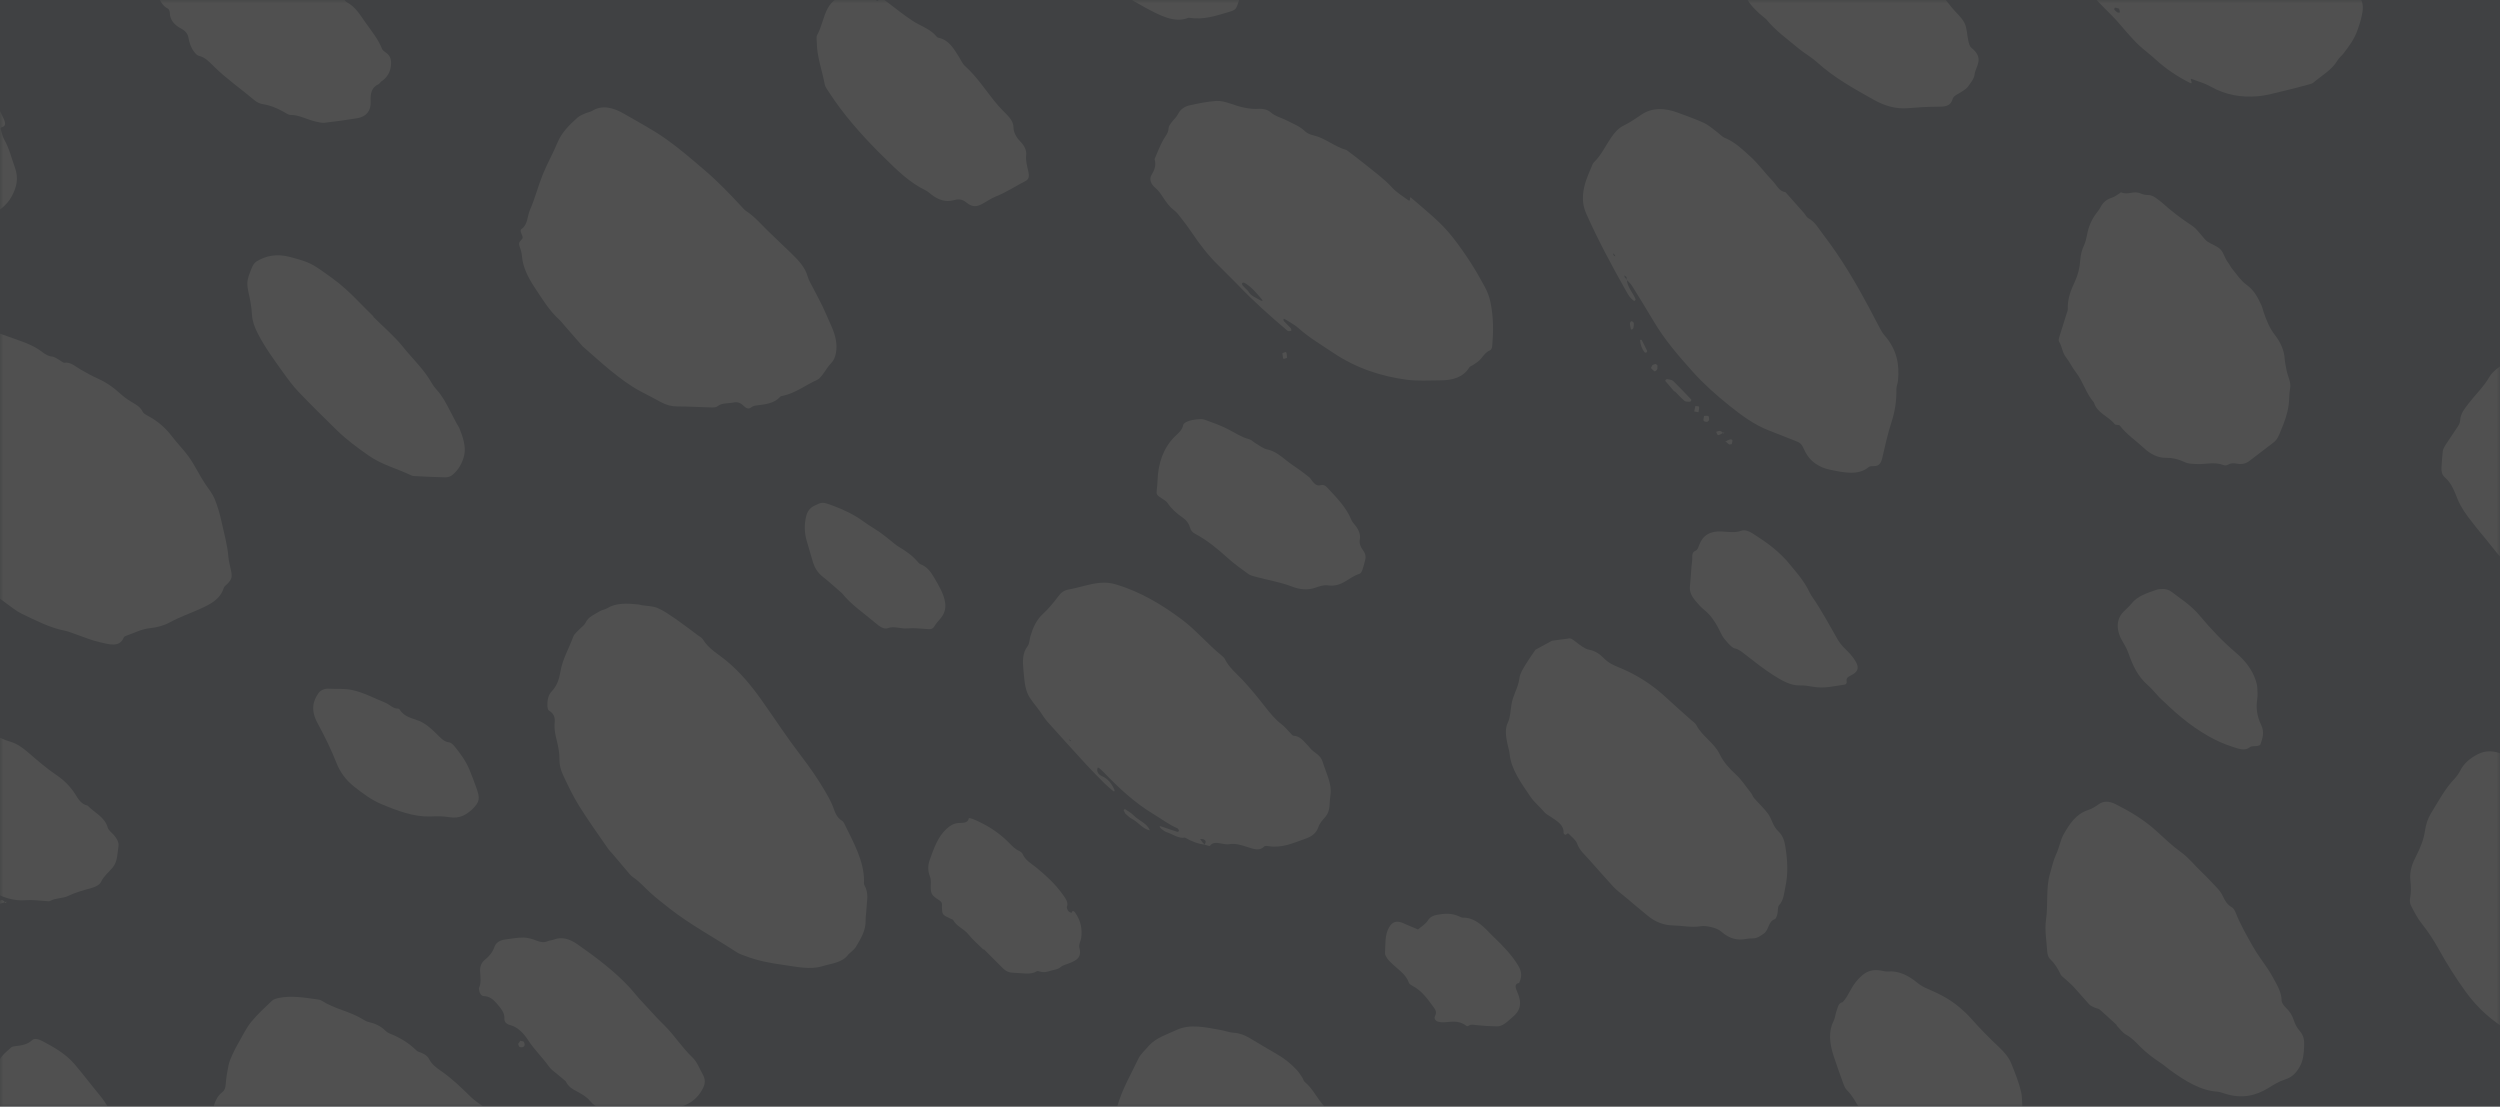 <?xml version="1.0" encoding="UTF-8"?>
<svg width="375px" height="166px" viewBox="0 0 375 166" version="1.1" xmlns="http://www.w3.org/2000/svg" xmlns:xlink="http://www.w3.org/1999/xlink">
    <rect x="0" y="0" width="375" height="166" fill="#333333" stroke="none"/>
    <!-- Generator: Sketch 48.2 (47327) - http://www.bohemiancoding.com/sketch -->
    <title>pattern</title>
    <desc>Created with Sketch.</desc>
    <defs>
        <rect id="path-1" x="0" y="0" width="375" height="166"></rect>
        <rect id="path-3" x="0" y="0" width="375" height="166"></rect>
    </defs>
    <g id="pattern" stroke="none" stroke-width="1" fill="none" fill-rule="evenodd" opacity="0.142">
        <g>
            <g>
                <mask id="mask-2" fill="white">
                    <use xlink:href="#path-1"></use>
                </mask>
                <use id="Mask-Copy" fill="#FFFFFF" xlink:href="#path-1"></use>
                <mask id="mask-4" fill="white">
                    <use xlink:href="#path-3"></use>
                </mask>
                <use id="Mask" fill="#8C97A3" opacity="0.83" xlink:href="#path-3"></use>
                <g id="Page-1" mask="url(#mask-4)" fill="#FFFFFF">
                    <g transform="translate(196.5, 124.994) rotate(-225) translate(-196.5, -124.994) translate(-24, -169.952)">
                        <path d="M47.217,296.595 C47.339,296.801 47.417,297.007 47.539,297.125 C47.583,297.169 47.816,297.066 47.827,297.007 C47.849,296.801 47.838,296.565 47.794,296.374 C47.761,296.256 47.572,296.094 47.539,296.123 C47.406,296.226 47.328,296.403 47.217,296.595 Z M13.343,304.256 C13.243,303.696 13.132,303.136 13.033,302.576 C12.977,302.267 12.999,301.796 12.855,301.648 C12.113,300.926 12.179,299.998 12.334,298.996 C12.379,298.701 12.39,298.333 12.312,298.053 C12.002,297.037 11.869,296.035 12.168,294.959 C12.268,294.591 12.223,294.134 12.201,293.721 C12.135,292.558 12.301,291.511 12.678,290.406 C13.132,289.08 13.376,287.592 13.543,286.134 C13.664,285.043 13.986,284.086 14.285,283.099 C14.463,282.495 14.629,281.861 14.74,281.227 C14.95,279.946 15.504,278.841 15.981,277.75 C16.325,276.94 16.957,276.365 17.112,275.305 C17.156,274.951 17.633,274.656 17.954,274.465 C18.22,274.303 18.586,274.406 18.852,274.244 C19.539,273.861 20.193,273.404 20.448,272.328 C20.725,271.12 21.512,270.56 22.299,270.059 C22.909,269.662 23.552,269.352 24.184,269.043 C25.47,268.409 26.822,268.218 28.174,268.041 C28.606,267.982 29.05,268.056 29.471,267.952 C31.145,267.51 32.796,268.011 34.448,268.144 C34.681,268.159 34.925,268.306 35.146,268.439 C36.222,269.057 37.308,269.676 38.372,270.339 C39.547,271.076 40.777,271.724 41.864,272.652 C43.604,274.141 45.056,276.012 45.799,278.708 C46.043,279.621 46.53,280.417 46.896,281.272 C46.985,281.463 47.051,281.699 47.206,281.331 C47.295,281.139 47.45,280.815 47.572,281.198 C48.226,283.172 48.647,285.22 48.736,287.386 C48.78,288.447 48.947,289.508 48.991,290.569 C49.024,291.467 48.958,292.366 48.913,293.265 C48.869,294.075 48.769,294.885 48.736,295.711 C48.703,296.536 48.714,297.361 48.714,298.171 C48.725,301.56 48.215,304.86 47.761,308.175 C47.694,308.661 47.694,309.162 47.683,309.663 C47.672,310.916 47.506,312.124 47.018,313.229 C46.697,313.965 46.608,314.776 46.563,315.601 C46.464,317.236 46.353,318.886 45.688,320.345 C45.61,320.522 45.588,320.831 45.643,321.023 C45.987,322.113 45.544,322.761 44.945,323.307 C44.335,323.866 43.726,324.47 43.061,324.883 C41.83,325.634 40.766,326.857 39.37,327.167 C38.971,327.255 38.594,327.668 38.217,327.962 C36.887,329.023 35.501,329.907 33.96,330.379 C33.062,330.659 32.198,331.145 31.355,331.631 C30.879,331.911 30.435,331.999 29.926,331.97 C29.006,331.926 28.074,331.999 27.143,331.999 C26.29,332.014 25.447,331.778 24.594,331.734 C23.208,331.675 22.188,330.6 21.213,329.421 C20.892,328.257 20.027,327.786 19.406,327.034 C18.708,326.194 18.01,325.428 17.666,324.22 C17.444,323.454 17.078,323.027 16.402,323.1 C16.136,323.13 15.881,322.658 16.059,322.467 C16.591,321.892 16.314,321.376 16.125,320.802 C15.715,319.52 15.028,318.43 14.795,317.015 C14.596,315.807 14.352,314.628 14.241,313.391 C14.13,312.183 13.919,311.004 13.864,309.781 C13.809,308.706 13.975,307.483 13.398,306.466 C13.11,305.965 13.554,305.567 13.642,305.125 C13.731,304.683 13.709,304.315 13.31,304.168 L13.343,304.256 Z" id="Fill-1"></path>
                        <path d="M334.042,461.629 C334.009,461.673 333.932,461.717 333.932,461.761 C333.943,461.893 333.976,462.025 334.009,462.157 C334.042,462.098 334.109,462.054 334.109,461.995 C334.109,461.864 334.064,461.732 334.042,461.629 M308.585,490.566 C307.136,488.632 306.175,486.244 305.08,483.988 C304.539,482.874 304.086,481.731 303.909,480.398 C303.831,479.856 303.699,479.314 303.334,478.904 C303.135,478.669 303.069,478.2 302.958,477.834 C302.87,477.541 302.858,477.072 302.704,476.97 C301.93,476.413 301.941,475.358 301.687,474.449 C301.421,473.526 301.178,472.603 300.836,471.739 C300.371,470.552 300.139,469.277 300.073,467.973 C300.04,467.226 299.951,466.537 299.774,465.82 C299.598,465.058 299.299,464.31 299.609,463.446 C299.697,463.212 299.587,462.816 299.498,462.523 C299.012,460.97 298.879,459.373 299.111,457.717 C299.288,456.442 299.277,455.138 299.487,453.834 C299.752,452.208 300.316,450.757 300.626,449.175 C300.791,448.296 300.891,447.358 301.211,446.596 C301.687,445.468 302.284,444.399 302.925,443.402 C303.887,441.908 304.771,440.311 305.887,439.007 C306.12,438.743 306.33,438.421 306.529,438.113 C307.479,436.692 307.512,436.106 309.336,436.252 C309.458,436.267 309.591,436.238 309.701,436.179 C311.304,435.344 312.852,435.886 314.421,436.472 C315.958,437.043 317.461,437.791 319.031,438.245 C319.981,438.509 320.932,439.051 321.761,439.725 C322.789,440.56 323.928,440.882 325.033,441.424 C325.199,441.512 325.42,441.6 325.575,441.527 C327.111,440.882 327.841,442.391 328.604,443.593 C329.245,444.589 329.709,445.761 330.251,446.86 C330.527,447.402 330.748,448.018 331.08,448.501 C332.351,450.377 333.07,452.648 333.854,454.875 C334.009,455.314 334.109,455.798 334.186,456.281 C334.462,458.039 334.728,459.812 334.971,461.585 C335.048,462.171 335.004,462.713 334.429,462.904 C334.009,463.036 333.888,463.534 333.899,464.061 C333.899,464.149 333.91,464.222 333.899,464.31 C333.832,465.6 334.33,466.831 333.987,468.193 C333.678,469.409 333.667,470.772 333.545,472.061 C333.479,472.794 333.479,473.541 333.457,474.274 C333.39,476.017 333.125,477.687 332.572,479.27 C331.82,481.424 331.113,483.607 330.372,485.761 C330.196,486.273 329.952,486.772 329.698,487.226 C329.554,487.475 329.333,487.827 329.145,487.827 C328.305,487.827 328.051,488.662 327.62,489.365 C326.459,491.299 325.155,493.057 323.386,494.039 C322.601,494.478 321.728,494.698 320.976,495.211 C320.059,495.841 319.097,496.105 318.102,496.002 C316.577,495.841 315.062,495.46 313.537,495.24 C312.951,495.152 312.332,494.742 311.835,494.288 C310.729,493.248 309.568,492.295 308.651,490.933 C308.574,490.83 308.562,490.64 308.518,490.493 C308.607,490.42 308.695,490.332 308.784,490.259 C308.739,490.229 308.695,490.185 308.651,490.156 C308.629,490.303 308.607,490.435 308.585,490.566" id="Fill-7"></path>
                        <path d="M282.296,331.062 C283.82,330.798 285.031,331.885 286.354,332.591 C288.044,333.502 289.145,335.295 290.357,336.898 C291.491,338.397 292.591,339.984 293.414,341.836 C293.603,342.262 293.825,342.674 293.925,343.144 C294.748,347.098 295.927,350.92 296.416,354.991 C296.56,356.211 296.716,357.431 296.772,358.651 C296.827,359.797 296.738,360.944 296.961,362.09 C297.038,362.472 296.983,362.913 296.949,363.31 C296.86,364.457 296.76,365.588 296.66,366.735 C296.638,367.058 296.649,367.396 296.594,367.72 C296.127,370.262 295.704,372.835 295.126,375.348 C294.726,377.068 294.137,378.714 293.547,380.345 C293.258,381.139 292.847,381.845 292.258,382.403 C291.613,383.021 291.057,383.844 290.557,384.667 C290.123,385.387 289.712,386.048 289.123,386.578 C288.589,387.048 287.9,387.518 288.211,388.709 C288.244,388.841 288.055,389.15 287.922,389.297 C287.333,389.929 286.655,390.414 285.887,390.428 C284.787,390.443 283.808,390.913 282.886,391.575 C281.285,392.721 279.495,393.147 277.794,393.941 C277.349,394.147 276.815,394.044 276.315,394.074 C275.882,394.088 275.426,393.971 275.014,394.118 C274.047,394.47 273.169,394.029 272.257,393.824 C271.89,393.735 271.557,393.456 271.201,393.368 C269.645,393.015 268.511,391.751 267.421,390.399 C267.332,390.281 267.276,390.134 267.188,390.017 C266.721,389.37 266.131,388.811 265.809,388.047 C265.431,387.121 265.253,386.048 265.053,385.005 C264.808,383.653 264.631,382.271 264.43,380.904 C264.386,380.581 264.252,380.213 264.319,379.934 C264.742,378.258 264.241,376.7 264.097,375.084 C263.852,372.438 264.097,369.836 264.541,367.249 C265.12,363.883 265.82,360.562 266.265,357.166 C266.543,355.065 266.91,353.021 267.432,350.993 C267.666,350.097 267.888,349.244 268.255,348.406 C268.577,347.671 269.066,346.892 268.8,345.878 C268.766,345.746 268.811,345.555 268.855,345.408 C269.878,342.409 270.745,339.293 272.846,337.206 C272.991,337.059 273.202,336.927 273.258,336.721 C273.669,335.281 274.703,334.781 275.548,333.987 C275.948,333.605 276.404,333.311 276.793,332.914 C277.96,331.68 279.383,331.415 280.773,331.048 C281.285,330.959 281.796,331.062 282.296,331.062" id="Fill-9"></path>
                        <path d="M282.425,269.065 C282.392,268.917 282.347,268.784 282.313,268.636 C282.268,268.695 282.179,268.754 282.19,268.799 C282.212,268.947 282.268,269.095 282.302,269.243 C282.347,269.184 282.392,269.124 282.425,269.065 M282.851,267.481 C282.806,267.274 282.75,267.052 282.705,266.845 C282.571,266.963 282.437,267.067 282.302,267.185 C282.392,267.363 282.481,267.555 282.571,267.733 C282.649,267.659 282.728,267.585 282.851,267.481 M260.071,289.509 C258.457,289.568 257.012,288.783 255.51,288.236 C253.415,287.481 252.183,285.482 250.838,283.558 C250.457,283.01 250.166,282.344 249.74,281.87 C249.18,281.248 248.843,280.493 248.619,279.62 C248.216,278.051 247.835,276.482 247.409,274.913 C247.084,273.728 246.972,272.5 247.006,271.256 C247.017,270.782 247.14,270.294 247.23,269.835 C247.275,269.598 247.454,269.361 247.432,269.154 C247.286,267.629 247.812,266.238 247.925,264.757 C248.003,263.677 248.126,262.64 247.902,261.56 C247.812,261.101 247.869,260.568 247.846,260.079 C247.812,259.221 248.776,258.851 248.44,257.859 C248.171,257.089 248.462,256.408 248.619,255.698 C248.787,254.898 248.855,254.054 249.079,253.299 C249.28,252.618 249.56,251.908 249.953,251.434 C250.547,250.738 250.939,249.909 251.14,248.962 C251.286,248.281 251.544,247.659 251.914,247.319 C252.911,246.416 253.594,245.098 254.524,244.121 C255.298,243.292 255.858,242.197 256.676,241.412 C257.483,240.657 258.177,239.68 258.872,238.718 C259.387,237.993 260.093,237.889 260.721,237.652 C261.92,237.193 263.164,236.927 264.385,236.542 C265.808,236.083 267.22,235.95 268.643,236.601 C269.763,237.119 270.895,237.623 272.049,237.978 C272.744,238.2 273.327,238.629 273.887,239.147 C275.007,240.198 276.24,241.131 277.17,242.434 C278.582,244.403 279.826,246.608 281.047,248.799 C281.551,249.717 281.843,250.857 282.145,251.938 C282.504,253.255 282.761,254.632 283.086,255.979 C283.322,256.956 283.423,257.963 283.187,258.91 C282.963,259.798 282.907,260.672 282.941,261.589 C282.974,262.67 282.941,263.751 282.638,264.772 C282.571,264.994 282.56,265.276 282.627,265.498 C282.672,265.69 282.851,265.823 282.986,265.942 C283.008,265.956 283.198,265.779 283.221,265.646 C283.344,265.009 283.423,264.358 283.535,263.721 C283.579,263.484 283.658,263.248 283.725,263.025 C283.748,262.951 283.804,262.907 283.848,262.833 C283.904,262.951 283.994,263.07 283.994,263.188 C283.983,263.84 284.05,264.535 283.904,265.142 C283.254,267.807 282.593,270.457 282.022,273.151 C281.854,273.936 281.619,274.735 281.305,275.446 C280.924,276.319 280.599,277.163 280.532,278.199 C280.498,278.732 280.274,279.383 279.971,279.724 C278.683,281.145 277.517,282.818 275.893,283.587 C274.951,284.032 273.999,284.446 273.058,284.89 C271.993,285.394 270.929,285.838 269.887,286.43 C267.567,287.732 265.102,288.354 262.693,289.213 C261.853,289.524 260.945,289.42 260.071,289.509" id="Fill-15"></path>
                        <path d="M127.012,323.931 C126.979,323.872 126.946,323.813 126.914,323.754 C126.881,323.872 126.827,324.004 126.805,324.137 C126.794,324.181 126.86,324.255 126.892,324.314 C126.936,324.181 126.979,324.049 127.012,323.931 M128.153,320.059 C128.914,319.323 128.892,318.028 129.327,317.056 C129.359,316.983 129.512,316.983 129.598,316.983 C129.631,316.983 129.685,317.115 129.685,317.174 C129.696,317.424 129.729,317.674 129.696,317.91 C129.653,318.234 129.566,318.543 129.479,318.852 C128.305,323.092 127.044,327.273 125.501,331.306 C125.088,332.381 124.523,333.117 123.773,333.75 C122.621,334.721 121.349,335.207 120.077,335.722 C119.784,335.84 119.49,336.002 119.186,336.002 C117.653,335.973 116.186,336.547 114.686,336.812 C113.838,336.959 113.002,337.032 112.154,336.738 C111.154,336.399 110.132,336.208 109.11,336.017 C107.306,335.663 105.969,334.397 105.024,332.307 C104.458,331.041 103.85,329.805 103.361,328.494 C103.122,327.861 103.078,327.066 102.969,326.345 C102.882,325.786 102.926,325.138 102.73,324.667 C102.1,323.18 102.089,321.576 102.013,319.942 C101.937,318.278 102.219,316.688 102.241,315.054 C102.252,314.2 102.665,313.288 102.067,312.507 C102.154,311.109 102.23,309.725 102.317,308.327 C102.339,308.003 102.491,307.635 102.415,307.37 C102.056,306.192 102.426,305.118 102.567,303.984 C103.154,299.494 104.274,295.24 105.556,291.044 C105.861,290.058 106.187,289.086 106.48,288.085 C106.589,287.717 106.708,287.32 106.741,286.923 C106.926,283.905 108.328,282.079 110.1,280.607 C110.458,280.313 110.893,280.166 111.23,279.827 C112.447,278.561 113.762,277.619 115.208,276.883 C116.849,276.044 118.447,275.028 120.045,274.027 C120.642,273.659 121.186,273.512 121.751,274.086 C121.947,274.277 122.175,274.513 122.392,274.528 C124.414,274.704 125.61,276.559 126.827,278.429 C127.251,279.076 127.523,279.739 127.675,280.548 C127.892,281.682 127.62,282.668 127.251,283.625 C127.099,284.037 127.109,284.405 127.273,284.788 C127.892,286.201 128.501,287.629 129.12,289.042 C130.044,291.133 130.403,293.473 130.664,295.843 C130.935,298.346 131.088,300.863 130.946,303.366 C130.772,306.545 130.533,309.74 129.74,312.802 C129.218,314.819 128.751,316.85 128.272,318.882 C128.186,319.264 128.229,319.691 128.207,320.103 C128.12,320.192 127.99,320.236 127.946,320.354 C127.914,320.471 127.968,320.633 127.979,320.781 C128.033,320.692 128.131,320.619 128.142,320.516 C128.175,320.383 128.153,320.221 128.153,320.059" id="Fill-17"></path>
                        <path d="M246,423.753 C245.912,425.022 245.813,426.481 245.714,427.939 C245.692,428.26 245.636,428.596 245.647,428.916 C245.769,431.075 245.24,433.117 244.832,435.145 C244.48,436.851 243.929,438.514 242.86,439.754 C242.54,440.118 242.287,440.6 242.056,441.081 C241.758,441.693 241.328,441.46 240.932,441.577 C240.535,441.693 240.557,442.773 240.039,442.671 C238.894,442.452 238.056,443.444 237.065,443.823 C235.357,444.479 233.726,445.471 232.029,446.186 C230.388,446.886 228.691,447.338 227.049,448.024 C225.485,448.665 223.898,448.636 222.29,448.549 C221.871,448.52 221.452,448.345 221.034,448.184 C220.681,448.053 220.351,447.79 219.987,447.703 C218.345,447.309 217.42,445.909 216.913,443.925 C216.318,441.621 215.591,439.345 215.183,436.982 C214.754,434.532 214.577,431.994 214.379,429.485 C214.17,426.904 214.225,424.307 214.324,421.711 C214.335,421.39 214.368,421.04 214.302,420.734 C213.993,419.29 214.126,417.817 214.104,416.344 C214.071,414.71 214.026,413.076 214.004,411.443 C213.982,409.97 214.015,408.511 214.743,407.242 C215.029,406.732 215.172,406.075 215.371,405.477 C215.69,404.5 215.966,403.508 216.307,402.546 C216.671,401.51 217.089,400.518 217.475,399.497 C218.015,398.068 218.764,396.901 219.844,396.171 C220.329,395.836 220.835,395.603 221.43,395.603 C222.158,395.603 222.896,395.369 223.623,395.282 C223.987,395.238 224.372,395.194 224.714,395.326 C226.477,395.997 228.339,396.186 230.024,397.266 C230.134,397.338 230.256,397.441 230.366,397.441 C231.732,397.338 232.812,398.243 233.914,399.103 C234.123,399.264 234.376,399.366 234.608,399.395 C235.081,399.453 235.236,399.803 235.236,400.372 C235.236,401.014 235.489,401.481 235.897,401.743 C236.613,402.195 237.186,402.998 238.056,403.085 C238.387,403.114 238.717,403.494 238.993,403.785 C240.106,404.952 241.174,406.177 242.309,407.3 C242.926,407.913 243.367,408.642 243.631,409.59 C243.94,410.655 244.281,411.705 244.612,412.77 C245.163,414.52 245.405,416.358 245.603,418.211 C245.78,419.975 245.857,421.755 246,423.753" id="Fill-24"></path>
                        <path d="M340.34,332.482 C341.581,330.586 343.211,330.024 345.007,330.024 C345.939,330.024 346.87,330.068 347.802,330.083 C347.923,330.083 348.079,330.039 348.167,330.113 C349.664,331.268 351.582,330.986 352.968,332.645 C353.489,333.267 354.31,333.415 354.964,333.874 C356.627,335.014 358.013,336.702 359.499,338.183 C359.976,339.515 360.918,340.433 361.284,341.914 C361.672,343.484 362.226,344.979 362.736,346.489 C362.969,347.171 363.191,347.896 363.557,348.429 C364.178,349.318 364.344,350.487 364.777,351.479 C364.899,351.746 364.921,352.116 364.921,352.442 C364.921,352.931 364.777,353.434 364.843,353.878 C365.098,355.581 365.32,357.299 365.73,358.927 C366.296,361.134 366.506,363.444 366.894,365.694 C366.939,365.931 366.95,366.198 367.027,366.405 C367.105,366.612 367.249,366.775 367.371,366.968 C367.404,366.82 367.46,366.672 367.482,366.524 C367.526,366.035 367.548,365.531 367.593,365.043 C367.604,364.969 367.648,364.895 367.682,364.836 C367.737,364.924 367.837,364.998 367.848,365.087 C368.092,367.649 368.025,370.225 367.77,372.787 C367.571,374.742 367.327,376.696 367.083,378.651 C367.016,379.184 367.227,379.317 367.537,379.524 C368.036,379.85 368.047,380.398 367.593,380.813 C366.296,381.982 364.965,383.063 363.302,382.856 C362.847,382.797 362.482,383.019 362.093,383.359 C361.373,383.981 360.608,384.529 359.832,385.033 C359.333,385.358 358.789,385.58 358.257,385.773 C357.603,386.025 356.949,386.217 356.284,386.395 C355.13,386.706 353.988,387.12 352.824,387.239 C351.339,387.387 349.842,387.328 348.356,387.283 C348.001,387.268 347.635,387.046 347.314,386.839 C345.784,385.832 344.608,384.218 343.422,382.634 C343.289,382.456 343.134,382.264 343.089,382.042 C342.59,379.702 341.216,377.955 340.683,375.63 C340.617,375.319 340.506,374.993 340.351,374.756 C339.863,373.972 339.508,373.128 339.508,372.061 C339.508,371.825 339.453,371.558 339.364,371.351 C338.732,369.9 338.322,368.374 338.311,366.672 C338.311,366.39 338.1,366.109 338,365.813 C337.834,365.369 337.712,364.954 337.889,364.406 C338.144,363.621 338.045,362.777 337.889,361.978 C337.512,359.964 337.49,357.906 337.468,355.848 C337.457,355.122 337.268,354.411 337.18,353.686 C337.146,353.375 337.069,352.886 337.169,352.782 C337.956,351.983 337.634,350.946 337.479,350.058 C337.047,347.541 337.058,344.994 337.002,342.447 C336.958,340.3 337.579,338.405 338.155,336.48 C338.399,335.665 338.987,335.236 339.519,334.836 C340.04,334.436 340.384,333.888 340.606,333.207 C340.705,332.896 340.595,332.571 340.306,332.452 L340.34,332.482 Z" id="Fill-26"></path>
                        <path d="M127.437,397.502 C127.415,397.443 127.393,397.369 127.371,397.311 C127.339,397.369 127.285,397.428 127.296,397.472 C127.306,397.546 127.361,397.619 127.393,397.693 C127.415,397.634 127.426,397.56 127.437,397.502 M128,396.752 C127.978,397.281 127.978,397.942 127.935,398.603 C127.913,399.015 127.837,399.382 127.48,399.558 C127.101,399.749 126.906,400.219 126.938,400.733 C127.036,402.496 126.667,404.156 126.299,405.802 C126.158,406.433 126.006,407.094 126.591,407.535 C126.667,407.594 126.71,407.829 126.7,407.976 C126.537,409.93 126.039,411.751 125.616,413.617 C125.573,413.823 125.367,413.969 125.258,414.16 C124.207,415.997 123.46,418.039 122.972,420.257 C122.896,420.609 122.885,420.933 123.113,421.138 C123.514,421.476 123.33,421.814 123.145,422.137 C122.744,422.842 122.138,423.063 121.542,423.18 C120.935,423.283 120.425,423.533 119.862,423.9 C119.136,424.37 118.226,424.502 117.402,424.532 C116.438,424.561 115.473,424.547 114.52,424.781 C114.162,424.87 113.794,424.855 113.436,424.811 C112.407,424.664 111.388,424.693 110.348,424.87 C109.589,425.002 105.84,423.944 105.222,423.474 C104.648,423.033 104.052,422.593 103.521,422.064 C103.044,421.579 102.817,420.786 102.329,420.227 C101.971,419.816 101.82,418.935 101.733,418.23 C101.603,417.231 101.375,416.364 100.92,415.541 C100.617,414.998 100.519,414.204 100.368,413.514 C99.967,411.634 99.446,409.783 99.511,407.77 C99.522,407.315 99.403,406.801 99.241,406.375 C99.056,405.89 99.013,405.464 99.186,404.979 C99.23,404.847 99.251,404.67 99.23,404.524 C98.764,401.659 99.111,398.824 99.36,395.989 C99.479,394.608 99.436,393.197 99.457,391.802 C99.533,388.129 100.237,384.662 101.397,381.386 C102.177,379.168 103.12,377.038 104.594,375.481 C104.875,375.187 105.081,374.761 105.341,374.423 C105.753,373.88 105.937,373.263 105.959,372.455 C105.992,371.191 106.067,371.103 106.988,370.824 C108.354,370.413 109.676,370.339 111.02,371.294 C111.951,371.955 113.057,372.308 114.14,372.337 C114.78,372.352 115.332,372.587 115.885,372.939 C117.315,373.85 118.67,374.864 119.775,376.495 C120.675,377.817 121.758,378.904 122.744,380.123 C123.785,381.416 124.608,382.885 125.096,384.721 C125.421,385.94 126.028,386.998 126.299,388.291 C126.57,389.569 126.797,390.818 126.754,392.154 C126.732,392.654 126.808,393.197 127.22,393.374 C127.718,393.579 127.859,394.035 127.87,394.666 C127.913,395.313 127.957,395.974 128,396.752" id="Fill-40"></path>
                        <path d="M169.55,359.044 C169.814,358.241 169.418,357.454 169.187,356.607 C169.165,356.548 169.099,356.503 169.055,356.444 C169.033,356.518 168.989,356.578 168.978,356.652 C168.879,357.87 168.736,359.103 169.066,360.291 C169.099,360.395 169.253,360.514 169.341,360.499 C169.418,360.485 169.528,360.306 169.539,360.173 C169.561,359.875 169.55,359.534 169.55,359.044 M169.979,360.915 C169.979,362.163 169.968,363.485 169.979,364.807 C170.012,366.991 169.737,369.101 169.319,371.21 C169.143,372.086 169.022,372.993 168.912,373.884 C168.835,374.434 168.758,374.954 168.846,375.563 C168.945,376.246 168.824,377.048 168.681,377.746 C168.538,378.459 168.373,379.128 168.45,379.915 C168.527,380.703 168.131,381.416 167.548,381.564 C166.745,381.772 165.986,382.01 165.468,382.946 C164.467,383.332 163.488,383.792 162.465,384.075 C161.86,384.238 161.255,384.238 160.716,384.728 C160.485,384.936 160.144,384.981 159.847,385.025 C159.297,385.115 158.725,385.055 158.197,385.233 C157.438,385.486 156.712,385.337 156.052,384.921 C154.94,384.223 153.84,383.48 152.806,382.604 C152.3,382.173 151.882,381.475 151.552,380.792 C150.881,379.38 150.133,378.118 149.066,377.197 C148.681,376.87 148.241,376.216 148.208,375.667 C148.142,374.582 147.614,373.869 147.339,372.963 C147.042,371.968 146.58,371.076 146.569,369.918 C146.558,369.472 146.338,368.967 146.107,368.61 C145.161,367.125 145.051,365.075 144.159,363.56 C144.005,362.416 143.818,361.287 143.708,360.143 C143.532,358.331 143.213,356.563 143.301,354.691 C143.345,353.725 143.092,352.73 142.949,351.765 C142.85,351.022 142.399,352.121 142.366,351.631 C142.168,348.749 141.783,345.926 142.157,342.955 C142.531,339.969 143.147,337.162 143.994,334.384 C144.258,333.508 144.61,332.765 145.062,332.081 C146.349,330.15 147.889,328.635 149.517,327.283 C149.715,327.12 150.012,327.001 150.21,327.09 C150.826,327.343 151.42,327.209 152.036,327.149 C152.52,327.09 153.004,327.239 153.488,327.313 C153.73,327.343 153.972,327.521 154.203,327.461 C155.898,327.06 157.339,327.862 158.659,329.185 C159.847,330.373 161.112,331.458 162.157,332.824 C164.423,335.81 166.239,339.227 167.075,343.461 C167.482,345.54 168.021,347.561 168.142,349.744 C168.186,350.547 168.461,351.334 168.626,352.136 C168.637,352.21 168.703,352.27 168.747,352.329 C168.813,352.24 168.934,352.151 168.945,352.047 C168.967,351.557 168.945,351.066 168.967,350.561 C168.978,350.443 169.154,350.22 169.187,350.235 C169.341,350.324 169.561,350.457 169.583,350.621 C169.869,354.023 170.067,357.424 169.979,360.915" id="Fill-46"></path>
                        <path d="M84.017,167.348 C84.062,166.4 83.839,165.14 84.284,163.954 C84.385,163.687 84.396,163.272 84.318,162.991 C84.062,161.953 84.262,161.079 84.63,160.16 C84.886,159.537 84.975,158.752 85.008,158.025 C85.109,156.277 85.376,154.631 86.2,153.208 C86.401,151.267 87.37,149.755 87.871,147.976 C88.027,147.428 88.138,146.909 88.127,146.302 C88.071,143.782 88.539,141.425 89.363,139.143 C89.876,137.735 90.733,136.564 91.001,134.978 C91.067,134.592 91.168,134.133 91.078,133.792 C90.833,132.843 91.145,132.206 91.624,131.598 C92.705,130.19 94.052,129.583 95.511,129.464 C97.327,129.331 99.098,129.775 100.824,130.516 C102.84,131.376 104.8,132.473 106.616,133.925 C108.219,135.2 109.745,136.653 111.048,138.461 C111.472,139.054 111.873,139.721 112.14,140.447 C112.897,142.522 113.677,144.612 114.267,146.776 C115.036,149.592 115.214,152.527 114.735,155.506 C114.334,158.025 113.777,160.486 113.087,162.887 C112.663,164.369 112.34,165.866 112.162,167.437 C112.051,168.49 111.705,169.498 111.394,170.491 C111.282,170.831 111.015,171.158 110.759,171.335 C110.024,171.825 109.4,172.462 108.799,173.218 C107.863,174.404 106.627,174.878 105.435,175.263 C104.221,175.663 103.04,176.152 101.971,176.953 C101.191,177.531 100.378,177.946 99.532,178.153 C97.46,178.643 95.4,179.295 93.284,179.339 C92.794,179.354 92.281,179.443 91.802,179.606 C90.622,179.991 89.464,179.843 88.305,179.487 C87.024,179.087 86.1,178.183 85.499,176.538 C84.463,173.707 84.017,170.743 84.017,167.348" id="Fill-52"></path>
                        <path d="M206,482.132 C205.865,483.763 205.776,485.409 205.585,487.026 C205.271,489.612 204.834,492.169 204.599,494.771 C204.576,494.991 204.509,495.27 204.386,495.403 C204.094,495.726 204.218,495.829 204.453,496.064 C204.61,496.226 204.756,496.666 204.7,496.887 C204.52,497.578 204.285,498.327 203.724,498.621 C202.682,499.165 201.83,500.238 200.698,500.546 C199.297,500.928 197.963,501.575 196.55,501.972 C194.723,502.486 192.84,502.751 191.069,503.603 C190.721,503.765 190.329,503.868 189.97,503.823 C188.793,503.691 187.583,504.264 186.428,503.603 C186.327,503.544 186.17,503.559 186.069,503.618 C185.016,504.235 184.108,503.588 183.233,502.971 C181.597,501.84 180.173,500.385 179.355,498.121 C179.22,497.754 179.041,497.387 178.806,497.151 C177.83,496.181 177.472,494.815 177.326,493.345 C177.225,492.361 177.135,491.391 176.81,490.494 C176.496,489.612 176.586,488.628 176.205,487.731 C175.858,486.894 175.768,485.85 175.589,484.895 C175.342,483.558 175.532,482.103 175.017,480.824 C174.994,480.765 174.994,480.648 175.017,480.574 C175.589,478.825 175.106,477.018 175.241,475.24 C175.275,474.755 175.275,474.24 175.353,473.77 C175.768,471.389 176.093,468.979 176.373,466.554 C176.653,464.071 177.752,462.204 179.176,460.632 C180.084,459.632 181.036,458.692 181.944,457.692 C182.449,457.149 182.942,456.752 183.648,456.87 C184.007,456.928 184.377,456.723 184.747,456.664 C184.982,456.634 185.251,456.561 185.464,456.664 C186.092,456.958 186.697,456.87 187.314,456.634 C187.885,456.399 188.423,456.473 188.95,456.855 C189.791,457.487 190.721,457.692 191.663,457.81 C193.344,458.016 194.757,458.971 196.057,460.294 C196.55,460.793 196.92,461.44 197.638,461.528 C197.94,461.558 198.232,462.087 198.478,462.454 C200.171,464.996 201.841,467.554 203.231,470.405 C203.87,471.713 204.24,473.197 204.958,474.446 C205.137,474.755 205.26,475.225 205.249,475.607 C205.204,477.179 206.123,478.517 205.865,480.163 C205.765,480.795 205.854,481.471 205.854,482.132 C205.899,482.117 205.955,482.132 206,482.132" id="Fill-54"></path>
                        <path d="M177.11,290.5 C176.279,290.251 175.351,289.987 174.423,289.708 C174.359,289.694 172.557,288.271 172.503,288.242 C172.093,288.037 172.071,287.597 172.007,287.083 C171.899,286.292 171.812,285.353 171.435,284.825 C170.906,284.078 170.755,283.198 170.766,282.377 C170.777,281.292 170.442,280.485 170.097,279.664 C169.007,277.069 168.403,274.297 168.317,271.306 C168.263,269.752 168.155,268.212 168.069,266.658 C168.047,266.247 167.939,265.778 168.047,265.441 C168.619,263.652 168.036,261.643 168.651,259.898 C169.083,258.681 169.158,257.332 169.094,256.086 C169.029,254.81 169.32,253.681 169.439,252.493 C169.471,252.171 169.644,251.877 169.666,251.569 C169.741,250.514 169.687,249.429 169.849,248.417 C170.011,247.405 170.658,246.643 170.615,245.455 C170.583,244.531 171.025,243.754 171.5,243.109 C172.73,241.393 174.1,239.912 175.696,238.886 C176.549,238.329 177.347,237.595 178.372,237.566 C178.739,237.551 179.095,237.038 179.483,236.818 C179.753,236.657 180.109,236.452 180.346,236.554 C181.285,236.98 182.073,236.012 182.99,236.173 C183.594,236.29 184.187,236.334 184.694,236.848 C184.932,237.097 185.201,237.302 185.46,237.493 C186.496,238.197 187.197,239.194 187.305,240.88 C187.338,241.408 187.596,241.95 187.855,242.376 C188.157,242.874 188.524,243.373 188.934,243.666 C190.024,244.428 190.822,245.689 191.772,246.672 C192.667,247.61 193.325,248.857 193.444,250.587 C193.53,251.716 193.681,252.845 193.746,253.989 C193.789,254.634 193.886,255.279 193.94,255.91 C193.973,256.306 194.016,256.716 193.994,257.127 C193.908,258.93 193.8,260.719 193.692,262.508 C193.627,263.534 193.724,264.576 193.25,265.543 C193.023,266.013 193.12,266.804 193.11,267.45 C193.099,267.845 193.778,267.362 193.595,268.065 C192.646,268.887 193.012,270.016 193.207,271.115 C193.271,271.511 193.433,271.907 193.401,272.288 C193.304,273.344 193.433,274.459 193.239,275.441 C192.764,277.86 192.397,280.412 190.887,282.215 C190.574,282.597 190.337,283.095 190.056,283.52 C189.409,284.503 188.751,285.368 187.737,285.72 C186.938,285.998 186.226,286.702 185.482,287.23 C184.953,287.611 184.403,287.875 183.82,288.125 C183.151,288.403 182.461,288.696 181.814,289.195 C181.166,289.694 180.336,289.811 179.58,290.016 C178.804,290.207 178.016,290.324 177.11,290.5" id="Fill-56"></path>
                        <path d="M236.04,330.086 C236.051,330.219 236.051,330.337 236.062,330.47 C236.095,330.411 236.14,330.367 236.151,330.308 C236.162,330.249 236.151,330.175 236.129,330.116 C236.118,330.086 236.073,330.086 236.04,330.086 M232.845,304.892 C233.504,305.674 233.918,306.663 234.219,307.755 C235.023,308.287 235.157,309.453 235.604,310.309 C235.738,310.56 235.749,310.929 235.805,311.239 C235.816,311.312 235.783,311.401 235.771,311.475 C235.727,311.696 235.66,311.681 235.548,311.445 C235.18,310.693 234.811,309.925 234.42,309.187 C234.375,309.099 234.174,309.054 234.13,309.099 C234.063,309.202 233.996,309.423 234.029,309.527 C234.554,310.855 234.755,312.331 235.101,313.733 C235.861,316.832 235.973,320.035 235.906,323.253 C235.894,323.578 235.928,323.902 235.95,324.227 C235.95,324.301 236.028,324.434 236.04,324.434 C236.151,324.375 236.274,324.33 236.363,324.227 C236.643,323.917 236.676,323.489 236.52,323.105 C236.118,322.116 236.285,321.187 236.643,320.271 C236.665,320.212 236.743,320.168 236.799,320.153 C236.821,320.153 236.888,320.212 236.888,320.257 C236.933,320.832 237,321.408 237,321.984 C237,323.297 237,324.625 236.944,325.939 C236.821,328.817 236.676,331.71 236.52,334.588 C236.486,335.237 236.319,335.887 236.207,336.522 C236.017,337.643 235.995,338.898 235.582,339.842 C235.09,340.949 234.264,341.805 233.538,342.706 C232.711,343.724 231.829,344.595 230.612,344.743 C230.143,344.802 229.696,345.259 229.238,345.51 C228.076,346.145 226.904,346.587 225.608,346.543 C224.424,346.499 223.229,346.602 222.057,346.779 C221.398,346.883 220.817,346.809 220.247,346.41 C218.93,345.481 217.511,344.861 216.227,343.798 C215.557,343.252 215.054,342.632 214.619,341.805 C212.899,338.573 211.949,334.972 211.402,331.09 C211.034,328.448 211.302,325.821 211.022,323.209 C211,322.972 210.978,322.677 211.045,322.471 C211.514,321.127 211.346,319.725 211.391,318.323 C211.458,316.596 211.625,314.869 211.838,313.157 C211.994,311.918 212.117,310.722 211.949,309.468 C211.871,308.907 211.949,308.316 211.949,307.741 C211.949,307.505 212.005,307.15 211.916,307.062 C211.19,306.294 211.424,305.276 211.424,304.302 C211.424,304.213 211.436,304.139 211.447,304.051 C211.592,303.121 211.022,302.221 211.57,301.202 C212.396,299.653 212.921,297.822 214.261,296.848 C214.697,296.524 215.11,296.14 215.523,295.786 C216.003,295.372 216.506,295.107 217.098,295.062 C217.723,295.018 218.371,295.003 218.941,294.723 C219.901,294.236 220.806,294.472 221.688,294.915 C223.319,295.712 225.05,296.287 226.312,298.044 C226.435,298.221 226.625,298.413 226.781,298.413 C227.775,298.368 228.188,299.328 228.646,300.228 C229.07,301.055 229.495,301.837 230.198,302.339 C230.522,302.56 230.79,302.959 231.036,303.328 C231.416,303.874 231.773,304.331 232.421,304.228 C232.555,304.198 232.733,304.685 232.89,304.936 C232.834,304.951 232.778,304.966 232.711,304.981 C232.432,305.04 232.287,305.246 232.432,305.601 C232.499,305.763 232.655,305.866 232.767,305.999 C232.801,305.778 232.845,305.556 232.867,305.335 C232.879,305.202 232.857,305.04 232.845,304.892" id="Fill-61"></path>
                        <path d="M64.932,194.74 C65.188,197.668 64.653,200.182 64.463,202.725 C64.419,203.376 64.307,204.027 64.24,204.677 C64.084,206.068 63.872,207.384 63.336,208.67 C62.879,209.765 62.288,210.903 62.377,212.308 C62.422,212.944 62.087,213.373 61.708,213.713 C61.083,214.26 60.469,214.822 59.822,215.325 C59.566,215.517 59.242,215.606 58.941,215.68 C57.836,215.917 56.721,216.109 55.616,216.345 C55.315,216.405 54.98,216.508 54.735,216.73 C53.909,217.469 52.972,217.514 52.046,217.647 C50.373,217.869 48.688,217.809 47.015,218.253 C46.011,218.519 44.895,218.268 43.847,218.09 C43.01,217.957 42.419,217.114 41.85,216.345 C41.727,216.168 41.671,215.902 41.548,215.724 C40.935,214.837 40.846,213.61 40.41,212.619 C39.975,211.613 39.529,210.667 39.418,209.454 C39.362,208.833 39.273,208.005 38.581,207.709 C38.335,207.605 38.135,206.925 38.09,206.467 C37.912,204.914 37.878,203.346 37.655,201.808 C37.51,200.788 37.733,199.62 37.075,198.747 C36.974,198.614 36.997,198.274 37.019,198.037 C37.153,196.145 37.354,194.252 37.209,192.344 C37.186,192.033 37.32,191.708 37.354,191.398 C37.409,190.924 37.532,190.407 37.465,189.948 C37.365,189.209 37.253,188.514 37.454,187.76 C37.532,187.479 37.476,187.094 37.409,186.798 C37.142,185.674 37.443,184.698 37.822,183.722 C38.224,182.702 38.637,181.681 39.027,180.646 C39.284,179.966 39.618,179.389 40.087,178.931 C40.388,178.635 40.734,178.354 40.924,177.955 C41.493,176.742 42.262,175.825 43.077,174.923 C43.791,174.125 44.404,173.267 45.364,172.927 C46.256,172.616 47.093,172.084 48.041,172.04 C49.347,171.966 50.641,171.729 51.935,172.306 C52.392,172.513 52.928,172.439 53.419,172.439 C54.199,172.439 54.869,172.749 55.505,173.385 C56.754,174.628 58.048,175.766 59.298,177.008 C59.688,177.393 60.045,177.822 60.358,178.354 C61.116,179.656 62.02,180.809 62.846,182.022 C63.671,183.234 64.028,184.743 64.273,186.281 C64.552,188.055 64.798,189.845 64.943,191.649 C65.032,192.773 64.943,193.926 64.932,194.74" id="Fill-67"></path>
                        <path d="M155.269,189.007 C155.323,190.157 155.344,191.307 155.43,192.456 C155.452,192.74 155.677,192.979 155.774,193.263 C155.871,193.547 156.01,193.86 155.999,194.144 C155.956,195.309 155.838,196.474 155.795,197.638 C155.774,198.206 155.838,198.788 155.849,199.371 C155.86,199.699 155.946,200.088 155.86,200.341 C155.527,201.252 155.312,202.148 155.334,203.194 C155.344,203.522 155.076,203.94 154.861,204.194 C153.798,205.404 152.8,206.823 151.608,207.704 C149.761,209.078 148.225,211.153 146.25,212.199 C145.358,212.677 144.499,213.259 143.565,213.587 C142.577,213.931 141.654,214.633 140.666,214.902 C138.969,215.365 137.251,215.753 135.544,214.902 C134.986,214.618 134.384,214.469 133.794,214.379 C132.935,214.245 132.323,213.662 131.969,212.602 C131.217,210.332 130.615,208.002 130.487,205.449 C130.401,203.836 130.39,202.193 130.122,200.58 C129.875,199.117 130.089,197.609 130.036,196.115 C130.003,195.115 130.068,194.114 130.079,193.114 C130.089,192.531 130.154,191.979 130.358,191.426 C130.605,190.784 130.787,190.067 130.562,189.276 C130.497,189.037 130.615,188.619 130.734,188.35 C131.485,186.632 131.99,184.766 132.505,182.899 C132.87,181.6 133.042,180.196 133.321,178.852 C133.418,178.374 133.536,177.911 133.676,177.448 C134.03,176.209 134.352,174.969 135.19,174.148 C135.383,173.954 135.501,173.416 135.49,173.043 C135.458,172.162 135.63,171.43 136.006,170.713 C136.242,170.25 136.446,169.653 136.478,169.1 C136.543,168.04 137.004,167.517 137.574,166.98 C138.422,166.173 139.292,165.472 140.312,165.203 C141.267,164.949 142.18,164.889 143.146,165.397 C144.027,165.86 144.983,166.069 145.927,166.293 C147.957,166.801 149.825,167.846 151.092,170.325 C151.264,170.668 151.436,171.027 151.661,171.296 C153.336,173.207 153.959,175.865 154.399,178.673 C154.485,179.24 154.518,179.823 154.636,180.375 C154.893,181.659 155.087,182.944 155.076,184.318 C155.065,185.199 155.033,186.125 155.301,187.036 C155.473,187.603 155.334,188.35 155.334,189.022 C155.312,189.007 155.291,189.007 155.269,189.007" id="Fill-69"></path>
                        <path d="M76.966,234.217 C78.417,234.41 79.868,234.617 81.32,234.795 C81.968,234.87 82.518,235.166 82.958,235.804 C83.255,236.249 83.595,236.576 84.046,236.68 C84.211,236.724 84.431,236.858 84.519,237.051 C85.189,238.549 86.443,239.069 87.366,240.152 C87.729,240.582 88.125,240.894 88.356,241.547 C88.708,242.526 89.224,243.357 89.895,243.995 C90.763,244.826 91.148,246.057 91.192,247.393 C91.247,249.025 91.588,250.627 91.357,252.289 C91.335,252.482 91.775,252.794 91.753,252.986 C91.566,254.485 92.468,256.043 91.654,257.497 C91.533,259.337 90.599,260.791 90.368,262.601 C90.258,263.492 89.939,264.337 89.829,265.228 C89.719,266.192 89.103,266.756 88.905,267.631 C88.861,267.824 88.642,267.973 88.477,268.062 C87.333,268.67 86.19,269.249 85.047,269.857 C84.871,269.946 84.684,270.005 84.541,270.154 C83.452,271.326 82.166,271.86 80.858,272.335 C79.846,272.706 78.879,273.27 78.01,274.041 C77.384,274.59 76.713,274.976 75.998,275.228 C75.526,275.406 75.075,275.688 74.635,275.985 C73.591,276.712 72.48,277.157 71.315,277.306 C70.952,277.35 70.578,277.395 70.227,277.513 C69.479,277.751 68.775,277.691 68.061,277.32 C67.676,277.113 67.236,277.068 66.818,276.964 C66.698,276.935 66.511,276.964 66.478,276.875 C66.038,275.807 64.96,275.807 64.532,274.694 C64.389,274.338 64.169,274.012 63.927,273.774 C63.531,273.388 63.41,272.869 63.344,272.29 C63.322,272.038 63.256,271.801 63.245,271.548 C63.157,269.56 62.872,267.631 62.476,265.702 C62.355,265.094 62.498,264.397 62.52,263.729 C62.531,263.328 62.63,262.898 62.553,262.527 C62.399,261.741 61.959,260.954 62.003,260.212 C62.036,259.574 62.476,258.922 62.575,258.18 C62.619,257.779 62.784,257.408 62.817,257.007 C62.916,255.954 63.157,254.826 62.993,253.832 C62.751,252.378 63.146,251.25 63.575,250.063 C63.707,249.692 63.927,249.381 64.092,249.04 C64.62,247.942 65.125,246.829 65.301,245.479 C65.477,244.054 65.961,242.837 66.796,241.888 C67.159,241.472 67.478,240.953 67.808,240.478 C68.336,239.707 68.578,238.683 69.391,238.149 C70.018,237.733 70.589,237.095 71.227,236.606 C72.359,235.73 73.569,235.196 74.8,234.691 C75.504,234.38 76.207,234.068 76.966,234.217" id="Fill-71"></path>
                        <path d="M292.51,545.425 C291.502,545.425 290.494,545.44 289.486,545.41 C289.242,545.41 288.943,545.352 288.788,545.162 C288.134,544.389 287.469,543.6 286.926,542.71 C286.162,541.425 285.563,539.98 284.755,538.71 C283.913,537.397 283.403,535.747 283.137,533.996 C282.871,532.215 282.273,530.536 282.107,528.712 C282.073,528.347 281.863,527.894 281.63,527.704 C281.054,527.223 280.965,526.58 281.021,525.763 C281.098,524.551 281.12,523.325 281.165,522.099 C281.176,521.851 281.231,521.588 281.176,521.355 C280.699,519.18 281.331,517.078 281.431,514.932 C281.453,514.538 281.597,514.129 281.719,513.75 C282.228,512.232 282.76,510.728 283.292,509.225 C283.503,508.641 283.824,508.276 284.345,508.582 C284.588,508.728 284.699,508.495 284.799,508.305 C285.02,507.896 285.286,507.502 285.408,507.05 C285.818,505.532 286.605,504.32 287.225,502.977 C288.001,501.299 289.209,500.656 290.605,500.218 C292.278,499.693 293.873,500.131 295.457,500.51 C296.432,500.744 297.363,501.357 298.272,501.955 C300.432,503.371 302.393,505.167 304.077,507.458 C304.376,507.867 304.764,508.159 305.085,508.539 C305.407,508.918 305.806,509.298 305.983,509.779 C306.637,511.56 307.069,513.487 307.468,515.37 C307.878,517.341 307.866,519.486 307.955,521.559 C308.088,524.464 307.911,527.369 307.623,530.259 C307.534,531.149 307.235,532.025 307.202,532.915 C307.146,534.229 307.235,535.557 306.925,536.857 C306.88,537.017 307.401,537.397 307.368,537.586 C307.268,538.141 307.124,538.769 306.825,539.148 C305.795,540.491 304.797,541.936 303.169,541.922 C302.925,541.922 302.67,541.995 302.437,542.111 C301.662,542.462 300.897,542.783 300.177,543.338 C299.49,543.848 298.615,543.892 297.895,544.33 C296.909,544.929 295.901,545.308 294.815,545.323 C294.061,545.337 293.297,545.323 292.543,545.323 C292.51,545.381 292.51,545.396 292.51,545.425" id="Fill-73"></path>
                        <path d="M239.31,473.198 C239.604,473.198 239.734,473.154 239.854,473.198 C240.897,473.606 241.702,473.096 242.506,472.206 C243.463,471.141 244.605,471.054 245.724,471.856 C247.051,472.819 248.366,473.796 249.66,474.832 C249.964,475.065 250.203,475.488 250.443,475.853 C251.16,476.947 251.519,478.391 252.443,479.28 C252.66,479.485 252.737,479.981 252.845,480.36 C253.161,481.439 253.563,482.431 254.172,483.262 C254.487,483.685 254.672,484.152 254.715,484.75 C254.933,487.332 255.4,489.87 255.422,492.495 C255.433,493.4 255.357,494.464 255.911,495.296 C256.031,495.485 256.009,495.908 255.965,496.215 C255.846,497.032 255.498,497.673 255.074,498.286 C254.748,498.753 254.65,499.307 254.889,500.065 C255.204,501.057 255.183,502.151 254.389,502.924 C254.269,503.041 254.117,503.391 254.161,503.522 C254.498,504.485 254.074,505.273 253.9,506.119 C253.628,507.373 253.324,508.598 253.041,509.853 C252.997,510.057 252.987,510.363 253.063,510.524 C253.606,511.632 253.258,512.493 252.65,513.28 C251.367,514.958 251.225,514.928 249.366,516.168 C247.833,517.189 246.159,517.656 244.605,518.575 C243.8,519.056 242.854,519.158 242.017,519.684 C241.832,519.8 241.528,519.713 241.332,519.581 C240.799,519.232 240.245,519.217 239.734,519.479 C239.027,519.844 238.484,519.946 238.125,518.823 C238.06,518.604 237.723,518.429 237.516,518.415 C236.483,518.385 236.016,517.466 235.722,516.343 C235.538,515.643 235.298,515.016 235.005,514.389 C234.69,513.703 234.429,512.916 234.309,512.128 C233.972,509.984 233.461,507.883 233.385,505.652 C233.331,503.945 233.124,502.253 233.037,500.547 C232.939,498.738 233.059,496.973 233.124,495.194 C233.157,494.494 233.341,493.75 233.602,493.123 C233.939,492.306 234.07,491.474 234.135,490.57 C234.233,489.126 234.548,487.697 234.472,486.223 C234.45,485.903 234.603,485.523 234.515,485.261 C234.059,483.773 234.483,482.402 234.711,480.973 C234.961,479.47 235.124,477.939 235.722,476.582 C235.798,476.407 235.777,476.115 235.733,475.896 C235.548,475.051 235.82,474.54 236.32,474.059 C237.31,473.111 238.364,473.008 239.31,473.198" id="Fill-79"></path>
                        <path d="M367.977,433.996 C368.067,435.682 367.503,441.569 367.13,443.459 C366.983,444.244 366.882,445.058 366.904,445.857 C366.961,447.979 366.182,449.796 365.663,451.701 C365.572,452.049 365.256,452.297 365.042,452.602 C364.692,453.067 364.24,453.474 364.014,454.026 C363.472,455.349 362.558,456.018 361.576,456.585 C360.831,457.021 360.041,457.355 359.307,457.835 C357.986,458.707 356.598,458.489 355.22,458.329 C354.622,458.256 354.216,457.689 353.764,457.239 C353.425,456.904 353.087,456.468 352.601,456.934 C352.556,456.977 352.24,456.73 352.218,456.57 C352.105,455.945 352.059,455.291 351.992,454.651 C351.879,453.677 351.687,452.776 351.202,451.962 C350.705,451.119 350.456,450.16 350.355,449.055 C350.129,446.715 349.7,444.433 348.594,442.427 C348.131,441.583 347.962,440.508 347.883,439.432 C347.747,437.659 347.634,435.871 347.296,434.156 C347.025,432.746 347.013,431.423 347.318,430.071 C347.521,429.199 347.747,428.356 347.217,427.542 C347.262,426.059 346.584,424.533 347.42,423.065 C347.612,422.73 347.521,422.12 347.555,421.64 C347.6,420.957 347.792,420.288 348.233,419.968 C349.147,419.3 349.96,418.427 351.111,418.311 C352.026,418.224 352.963,418.355 353.888,418.021 C354.374,417.846 355.028,418.108 355.536,418.384 C356.631,418.995 357.704,419.62 358.878,420.027 C359.702,420.303 360.402,421.16 361.294,421.393 C361.463,421.437 361.61,421.655 361.745,421.814 C362.411,422.556 363.032,423.399 363.766,424.024 C365.222,425.245 366.092,426.96 366.554,429.068 C366.577,429.155 366.679,429.213 366.746,429.286 C366.791,429.141 366.837,428.995 366.859,428.835 C366.882,428.675 366.859,428.501 366.882,428.356 C366.904,428.21 366.983,428.065 367.028,427.919 C367.062,427.978 367.108,428.036 367.141,428.109 C367.175,428.181 367.187,428.254 367.209,428.327 C367.785,430.245 368.09,432.222 367.977,433.996" id="Fill-105"></path>
                        <path d="M178.813,431.042 L178.759,431.16 L178.846,431.174 L178.813,431.042 Z M194,413.165 C193.967,416.767 193.751,420.692 192.926,424.514 C192.828,424.985 192.763,425.529 192.536,425.852 C191.342,427.572 190.409,429.645 188.978,431.086 C188.685,431.38 188.414,431.807 188.088,431.895 C186.721,432.277 185.496,433.218 184.107,433.615 C182.903,433.953 181.818,433.747 180.755,433.042 C180.256,432.703 179.779,432.307 179.226,432.365 C178.618,432.424 178.401,431.865 178.119,431.307 C177.816,430.689 177.718,430.145 178.108,429.528 C178.195,429.395 178.206,429.013 177.902,429.087 C177.523,429.16 177.317,428.866 177.251,428.455 C177.089,427.411 176.98,426.367 176.828,425.323 C176.742,424.676 176.622,424.044 176.503,423.412 C176.232,421.927 175.44,420.633 175.603,418.972 C175.613,418.898 175.57,418.81 175.538,418.751 C174.648,417.414 175.06,415.988 175.375,414.561 C175.494,414.017 175.744,413.444 175.711,412.915 C175.57,410.254 176.21,407.74 176.395,405.138 C176.438,404.564 176.416,403.991 176.427,403.418 C176.438,402.58 176.536,401.815 177.1,401.242 C177.599,400.727 177.848,399.889 177.848,399.066 C177.848,398.125 178.152,397.39 178.662,396.993 C179.323,396.478 179.746,395.699 180.213,394.964 C180.571,394.405 180.95,394.126 181.471,394.303 C183.055,394.817 184.682,395.126 186.244,395.802 C186.993,396.126 187.784,396.243 188.544,396.478 C189.281,396.714 189.932,397.052 190.041,398.301 C190.127,399.198 190.583,399.58 191.212,399.933 C192.134,400.463 192.763,401.477 192.915,402.918 C192.948,403.241 192.969,403.594 193.067,403.873 C193.957,406.417 193.978,409.137 193.989,411.856 C194,412.15 194,412.489 194,413.165 Z" id="Fill-117"></path>
                        <path d="M7.033,230.622 C7.044,228.985 6.934,227.334 7.351,225.728 C7.549,224.976 7.714,224.165 7.384,223.325 C7.307,223.118 7.417,222.588 7.56,222.44 C8.032,221.968 8.328,221.512 8.164,220.627 C8.098,220.288 8.328,219.846 8.416,219.462 C8.581,218.74 8.625,218.062 8.493,217.296 C8.241,215.851 8.076,214.377 7.911,212.917 C7.856,212.431 7.889,211.93 7.944,211.443 C8.131,209.895 8.241,208.362 8.142,206.785 C8.065,205.562 8.405,204.869 9.229,204.5 C10.041,204.146 10.875,203.896 11.71,203.616 C11.885,203.557 12.094,203.513 12.259,203.586 C13.697,204.309 15.3,204.043 16.716,205.001 C17.419,205.473 18.22,205.709 18.989,205.93 C19.505,206.077 19.911,206.372 20.24,206.874 C21.536,208.864 22.678,210.957 23.227,213.61 C23.644,215.659 24.149,217.679 24.445,219.772 C24.841,222.499 25.521,225.182 25.357,228.027 C25.335,228.425 25.488,228.853 25.455,229.251 C25.412,229.914 26.18,230.032 25.96,230.725 C25.818,231.167 25.565,231.565 25.39,231.993 C24.983,232.951 24.906,233.806 25.664,234.587 C25.949,234.882 25.818,235.383 25.587,235.678 C25.379,235.958 25.104,236.164 24.841,236.371 C23.94,237.063 23.051,237.771 22.129,238.405 C21.152,239.083 20.109,239.614 19.154,240.351 C17.869,241.353 16.431,241.825 15.069,242.577 C14.389,242.945 13.532,242.695 12.764,242.916 C12.533,242.989 12.248,242.857 12.028,242.96 C11.446,243.255 10.996,242.901 10.469,242.636 C8.636,241.722 8.295,239.481 7.735,237.417 C7.637,237.034 7.648,236.592 7.571,236.208 C7.395,235.412 7.099,234.661 7.022,233.85 C6.967,232.789 7.033,231.698 7.033,230.622" id="Fill-119"></path>
                        <path d="M181.911,220.538 C181.19,220.553 180.49,220.774 179.791,220.98 C178.843,221.275 177.896,221.393 176.927,221.305 C175.98,221.216 175.173,220.789 174.516,219.845 C174.311,219.55 174.118,219.211 173.859,218.99 C172.686,218.002 172.116,216.498 171.943,214.714 C171.879,214.036 171.706,213.476 171.47,212.886 C170.802,211.235 170.232,209.524 170.07,207.593 C170.006,206.767 169.973,206.001 170.027,205.16 C170.146,203.199 170.167,201.209 170.103,199.248 C170.07,198.128 170.135,197.081 170.533,196.152 C171.136,194.737 171.739,193.306 172.514,192.083 C172.998,191.316 173.676,190.785 174.215,190.019 C174.721,189.311 175.474,188.854 176.206,188.5 C176.411,188.412 176.561,188.131 176.734,187.925 C177.541,186.967 178.434,186.421 179.522,186.967 C179.801,187.114 180.06,187.32 180.34,187.468 C180.555,187.586 180.846,187.822 180.996,187.719 C181.599,187.335 181.879,187.778 182.18,188.367 C182.633,189.267 183.246,189.679 184.053,189.458 C184.161,189.429 184.366,189.444 184.398,189.532 C184.785,190.49 185.797,190.947 185.668,192.304 C185.614,192.908 185.787,193.262 186.142,193.483 C186.874,193.911 187.434,194.619 188.058,195.267 C189.36,196.624 190.555,198.083 191.599,199.794 C191.782,200.088 192.116,200.221 192.342,200.487 C192.773,200.988 193.063,201.622 192.988,202.418 C192.956,202.713 192.751,203.214 192.665,203.214 C192.148,203.14 192.009,203.406 191.944,204.084 C191.836,205.219 191.675,206.369 191.406,207.446 C191.137,208.537 190.781,209.583 190.792,210.778 C190.792,211.087 190.674,211.426 190.545,211.692 C189.899,213.078 189.253,214.464 188.564,215.82 C187.649,217.619 186.486,218.99 184.861,219.506 C184.398,219.653 183.978,220.022 183.526,220.243 C182.977,220.479 182.493,220.921 181.911,220.538" id="Fill-121"></path>
                        <path d="M265.072,449.091 C265.072,446.946 264.884,444.772 265.116,442.685 C265.369,440.422 265.27,438.071 265.897,435.882 C266.007,435.5 266.062,435.088 266.084,434.677 C266.139,433.325 266.536,432.135 266.921,430.915 C267.141,430.239 267.35,429.564 267.56,428.873 C267.626,428.653 267.648,428.388 267.736,428.182 C268.308,426.801 269.024,425.449 270.081,424.773 C271.104,424.127 272.293,423.789 273.482,423.921 C273.835,423.951 274.22,424.156 274.495,424.45 C275.563,425.552 276.598,426.728 277.644,427.874 C277.732,427.977 277.831,428.109 277.875,428.256 C278.645,430.489 279.856,432.429 280.286,434.883 C280.638,436.881 280.946,438.894 280.968,440.951 C281.001,443.669 281.023,446.388 280.957,449.091 C280.924,450.311 280.737,451.545 280.539,452.735 C280.154,455.057 279.801,457.379 279.086,459.583 C278.755,460.597 278.359,461.449 277.732,462.154 C277.302,462.624 276.906,463.139 276.521,463.682 C275.97,464.446 275.508,465.372 274.88,465.989 C274.297,466.548 273.548,466.812 272.855,467.121 C272.458,467.297 271.996,467.429 271.6,467.341 C269.981,466.959 268.572,466.033 267.537,464.226 C265.963,461.508 265.93,461.243 265.347,457.673 C265.038,455.792 264.983,453.94 265.016,452.06 C265.038,451.075 265.016,450.076 265.016,449.091 L265.072,449.091 Z" id="Fill-126"></path>
                        <path d="M85.768,332.917 C85.812,333.428 85.867,333.837 85.889,334.246 C85.933,335.472 85.933,336.655 85.349,337.78 C84.821,338.773 85.052,339.956 85.36,341.022 C85.415,341.227 85.999,341.256 85.999,341.387 C86.01,341.767 85.911,342.22 85.757,342.541 C85.559,342.95 85.294,343.447 84.986,343.564 C84.017,343.943 83.378,344.703 83.036,345.959 C82.849,346.66 82.453,347.083 81.891,347.361 C79.049,348.719 76.219,350.077 73.234,350.735 C72.815,350.822 72.496,350.778 72.166,350.443 C71.67,349.946 71.185,349.435 70.635,349.084 C69.148,348.12 68.443,346.324 67.683,344.557 C67.837,343.476 66.78,343.198 66.791,342.191 C66.791,341.373 66.725,340.555 66.67,339.737 C66.637,339.226 66.67,338.613 66.471,338.247 C65.766,336.991 65.844,335.56 65.8,334.143 C65.788,333.574 65.811,332.946 65.084,332.917 C64.698,332.902 64.489,332.216 64.533,331.704 C64.687,329.733 64.599,327.819 64.059,325.965 C64.456,324.373 63.828,322.781 64.048,321.174 C64.346,318.954 64.588,316.72 64.841,314.5 C64.951,313.492 64.83,312.382 65.128,311.491 C65.425,310.615 66.119,309.972 66.604,309.198 C66.802,308.891 67.066,308.468 67.033,308.147 C66.747,305.532 68.531,305.722 69.522,304.948 C70.084,304.495 70.855,304.481 71.549,304.349 C71.912,304.291 72.287,304.408 72.65,304.466 C73.256,304.554 73.961,304.948 74.457,304.671 C75.547,304.057 76.197,304.787 76.957,305.532 C78.003,306.569 79.093,307.533 80.206,308.468 C81.494,309.563 82.376,311.068 82.904,312.952 C83.818,316.208 84.766,319.451 84.942,322.985 C84.997,324.095 85.316,325.176 85.426,326.301 C85.625,328.52 86.01,330.74 85.768,332.917" id="Fill-136"></path>
                        <path d="M325.745,347.598 C325.779,348.025 325.835,348.585 325.88,349.159 C325.925,349.733 326.06,350.337 325.97,350.867 C325.678,352.53 325.734,354.253 325.374,355.931 C325.138,357.035 325.048,358.39 325.689,359.464 C325.981,359.965 325.959,360.421 325.61,360.73 C324.936,361.319 324.891,362.188 324.812,363.101 C324.745,363.969 324.824,364.705 325.397,365.309 C325.644,365.574 325.554,366.075 325.307,366.369 C325.217,366.472 325.138,366.649 325.026,366.693 C324.273,366.958 323.756,367.665 323.194,368.298 C322.711,368.842 322.127,369.122 321.453,369.049 C320.633,368.96 319.835,369.019 319.037,369.402 C318.363,369.726 317.666,369.475 317.048,368.99 C316.351,368.445 315.621,367.959 314.981,367.311 C314.554,366.87 314.194,366.237 313.924,365.604 C313.655,364.985 313.34,364.573 312.823,364.367 C312.52,364.249 312.261,363.999 311.958,363.866 C310.846,363.366 310.228,362.335 309.969,360.863 C309.385,357.492 308.879,354.106 309.025,350.616 C309.048,349.969 309.149,349.321 309.183,348.658 C309.25,347.348 309.295,346.038 309.34,344.728 C309.363,344.153 309.351,343.579 309.351,343.005 C309.351,340.87 309.834,338.794 309.778,336.63 C309.756,335.703 310.205,334.761 310.464,333.833 C310.722,332.906 311.217,332.523 311.981,332.273 C314.228,331.551 316.172,332.317 318.014,333.921 C318.644,334.466 319.284,334.981 320.026,335.232 C320.7,335.467 321.273,335.894 321.666,336.748 C321.88,337.219 322.284,337.558 322.644,337.867 C323.239,338.353 323.756,338.942 324.161,339.693 C324.689,340.679 325.419,341.459 325.251,342.931 C325.161,343.682 325.408,344.566 325.633,345.316 C325.869,346.038 326.048,346.7 325.745,347.598" id="Fill-140"></path>
                        <path d="M182.81,332.698 C182.952,331.767 183.083,331.087 182.461,330.747 C182.133,330.57 181.98,330.274 182.002,329.801 C182.078,327.746 182.078,325.662 182.875,323.785 C182.996,323.504 183.006,323.149 183.039,322.824 C183.137,321.937 183.465,321.227 184.033,320.843 C184.535,320.503 184.764,319.986 184.862,319.32 C184.961,318.67 185.255,318.315 185.659,318.079 C186.107,317.813 186.555,317.547 187.013,317.325 C187.242,317.221 187.526,317.118 187.734,317.221 C189.229,318.02 191.009,317.621 192.297,319.335 C192.712,319.882 193.345,320.163 193.913,320.444 C194.939,320.946 195.704,321.804 196.26,323.06 C197.046,324.834 198.149,326.298 199.066,327.938 C199.252,328.264 199.47,328.604 199.536,328.973 C199.743,330.259 199.961,331.56 200.027,332.876 C200.136,334.945 200.322,336.97 200.922,338.907 C201.053,339.335 201.02,339.72 200.813,340.06 C200.496,340.621 200.387,341.242 200.518,341.937 C200.726,343.001 200.78,344.051 200.573,345.13 C200.529,345.351 200.573,345.618 200.627,345.839 C200.911,347.155 200.911,347.155 200.234,347.702 C199.918,347.953 199.601,348.204 199.306,348.485 C197.352,350.318 195.212,351.353 192.81,351.368 C192.09,351.368 191.347,351.235 190.649,351.693 C190.419,351.841 190.048,351.722 189.775,351.604 C189.371,351.427 188.989,351.176 188.629,350.88 C188.323,350.629 187.985,350.363 187.799,349.978 C187.275,348.87 186.74,347.731 186.347,346.534 C185.976,345.396 185.758,344.198 185.157,343.208 C184.983,342.912 184.993,342.425 184.895,342.04 C184.731,341.419 184.644,340.68 184.338,340.222 C183.716,339.291 183.585,338.197 183.465,337.044 C183.378,336.142 183.17,335.27 183.028,334.383 C182.93,333.748 182.854,333.097 182.81,332.698" id="Fill-142"></path>
                        <path d="M152.86,416.506 C153.093,417.121 152.793,417.826 152.66,418.547 C152.56,419.117 152.427,419.747 152.76,420.242 C153.149,420.827 153.026,421.292 152.671,421.757 C151.494,423.258 150.272,424.578 148.673,425.298 C147.507,425.823 146.352,426.393 145.142,426.738 C144.576,426.904 144.042,426.904 143.498,426.693 C143.21,426.573 142.91,426.348 142.621,426.333 C141.377,426.288 140.744,425.193 140.289,423.843 C139.234,420.707 138.434,417.436 138.146,414.001 C137.979,412.05 137.713,410.25 136.935,408.539 C136.458,407.504 136.291,406.199 136.036,404.999 C135.958,404.624 136.025,404.173 136.069,403.769 C136.38,401.038 136.669,398.307 137.413,395.727 C137.768,394.481 138.223,393.296 138.612,392.066 C138.823,391.391 139.178,391.076 139.689,390.821 C140.966,390.175 140.966,390.1 142.144,390.746 C143.798,391.661 145.508,392.471 146.819,394.256 C146.863,394.316 146.919,394.361 146.974,394.376 C148.995,395.262 149.695,397.692 150.395,399.988 C151.094,402.298 151.561,404.759 152.116,407.159 C152.182,407.474 152.182,407.819 152.182,408.149 C152.205,410.34 152.471,412.485 152.782,414.631 C152.849,415.171 152.827,415.771 152.86,416.506" id="Fill-148"></path>
                        <path d="M392.99,395.401 C392.99,396.13 393.013,396.772 392.99,397.414 C392.934,398.713 392.708,399.941 392.031,400.969 C391.58,401.654 391.163,402.325 391.129,403.282 C391.118,403.481 390.971,403.795 390.836,403.853 C389.641,404.366 388.998,405.737 388.163,406.75 C387.081,408.064 385.75,408.706 384.453,409.52 C383.314,410.248 382.13,410.048 380.957,409.991 C380.788,409.977 380.596,409.848 380.438,409.72 C379.683,409.12 378.95,408.563 378.002,408.549 C377.45,408.535 377.145,407.864 376.965,407.279 C376.39,405.409 375.871,403.51 376.029,401.469 C376.187,399.484 376.469,397.529 376.649,395.544 C376.807,393.86 377.337,392.304 377.72,390.705 C378.047,389.32 378.363,387.95 378.577,386.536 C378.668,385.908 378.859,385.309 378.938,384.681 C379.119,383.339 379.818,382.639 380.731,382.154 C380.788,382.125 380.855,382.111 380.912,382.068 C381.893,381.383 382.885,381.04 383.889,381.983 C385.919,382.554 387.543,383.967 388.986,385.823 C389.562,386.565 390.204,387.193 390.825,387.878 C390.915,387.978 391.039,388.107 391.14,388.107 C392.077,388.078 392.201,388.977 392.426,389.82 C392.934,391.676 393.035,393.574 392.99,395.401" id="Fill-159"></path>
                        <path d="M141.016,273.373 C141.188,271.769 141.22,269.489 141.983,267.435 C142.036,267.285 142.079,267.12 142.112,266.97 C142.573,264.361 143.347,261.901 144.012,259.397 C144.109,259.022 144.152,258.587 144.173,258.182 C144.195,257.687 144.152,257.178 144.184,256.668 C144.378,254.193 145.076,253.879 146.418,254.328 C146.88,254.478 147.181,254.568 147.524,254.073 C147.61,253.938 147.889,253.894 148.007,253.998 C149.264,254.958 150.606,255.693 151.637,257.178 C152.013,257.717 152.4,258.257 152.851,258.662 C153.871,259.622 154.258,261.122 154.591,262.606 C154.956,264.271 155.16,266.025 155.375,267.75 C155.461,268.41 155.493,269.024 155.869,269.564 C156.094,269.879 155.998,271.559 155.815,272.204 C155.675,272.668 155.504,273.118 155.364,273.583 C155.074,274.603 154.87,275.623 154.988,276.762 C155.063,277.407 155.02,278.112 154.956,278.772 C154.881,279.627 154.612,280.346 154.043,280.811 C153.27,281.441 152.507,282.116 151.745,282.776 C151.39,283.076 151.004,283.316 150.682,283.676 C150.37,284.02 150.059,284.185 149.683,284.035 C149.296,283.885 148.985,284.095 148.641,284.245 C147.224,284.89 145.956,284.59 144.775,283.241 C144.131,282.506 143.518,281.681 142.691,281.306 C142.197,281.081 141.907,280.511 141.757,279.852 C141.36,277.932 140.909,276.043 141.016,273.373" id="Fill-165"></path>
                        <path d="M267.475,317.238 C267.475,318.318 267.571,319.413 267.453,320.463 C267.325,321.543 267.869,322.535 267.549,323.6 C267.517,323.704 267.645,323.881 267.688,324.029 C268.147,325.316 268.147,325.316 267.368,326.16 C267.272,326.263 267.165,326.337 267.069,326.441 C266.845,326.677 266.877,326.929 266.952,327.284 C267.208,328.453 267.123,328.734 266.514,329.385 C266.141,329.784 265.661,330.095 265.426,330.613 C264.988,331.604 264.37,332.122 263.612,332.477 C261.979,333.246 260.357,334.045 258.586,333.971 C257.914,333.942 257.295,333.823 256.708,333.335 C256.228,332.921 255.758,332.27 255.086,332.729 C255.044,332.758 254.83,332.433 254.745,332.226 C253.934,330.258 253.411,328.172 253.432,325.864 C253.443,325.198 253.464,324.547 253.219,323.926 C253.144,323.733 253.112,323.393 253.176,323.23 C253.571,322.239 253.262,321.322 253.165,320.345 C252.973,318.466 252.899,316.558 253.219,314.664 C253.336,313.954 253.443,313.199 254.083,312.933 C254.222,312.874 254.339,312.578 254.382,312.356 C254.414,312.193 254.297,311.986 254.254,311.794 C253.987,311.941 253.742,311.912 253.827,311.424 C254.094,309.885 254.873,308.894 255.833,308.139 C256.249,307.814 256.836,307.725 257.103,307.266 C257.861,305.949 258.746,306.26 259.664,306.63 C260.165,306.822 260.656,307.177 261.158,307.207 C261.67,307.237 262.065,307.592 262.502,307.828 C263.004,308.095 263.516,308.331 263.847,308.997 C263.911,309.13 264.017,309.278 264.124,309.293 C265.202,309.545 265.842,310.669 266.653,311.498 C267.155,312.015 267.4,312.489 267.389,313.288 L267.389,317.253 C267.421,317.238 267.443,317.238 267.475,317.238" id="Fill-167"></path>
                        <path d="M116,219.22 C115.958,220.358 115.874,221.079 115.927,221.799 C116.063,223.86 115.392,225.546 114.627,227.161 C114.365,227.708 114.177,228.256 114.03,228.876 C113.548,230.965 112.364,232.118 110.76,232.161 C110.174,232.176 109.587,232.104 109,232.176 C107.554,232.349 106.244,231.643 104.924,231.009 C104.651,230.879 104.389,230.663 104.159,230.432 C103.823,230.101 103.561,229.683 103.488,229.077 C103.394,228.285 103.247,227.506 103.142,226.714 C103.006,225.691 102.953,224.682 103.048,223.615 C103.278,221.064 103.352,218.485 103.142,215.905 C102.995,214.089 103.195,212.388 103.97,210.861 C104.138,210.544 104.316,210.212 104.536,209.967 C104.945,209.506 105.353,209.031 105.814,208.699 C106.82,207.95 107.617,207.013 108.13,205.528 C108.528,204.39 109.43,203.972 110.257,203.568 C110.394,203.496 110.593,203.626 110.75,203.727 C111.064,203.943 111.358,204.361 111.672,204.39 C112.647,204.476 113.045,205.428 113.516,206.35 C114.093,207.474 114.543,208.641 114.9,209.938 C115.34,211.538 115.623,213.152 115.78,214.81 C115.948,216.395 115.948,218.009 116,219.22" id="Fill-175"></path>
                        <path d="M306.854,386.345 C307.916,386.42 309.126,386.584 310.103,387.971 C310.676,388.792 311.388,389.448 312.078,390.09 C313.808,391.73 314.902,394.087 315.91,396.564 C316.516,398.056 316.749,399.682 316.94,401.323 C317.121,402.859 316.887,404.306 316.303,405.649 C315.443,407.633 314.721,409.721 314.095,411.854 C313.458,414.032 312.205,414.748 310.751,414.987 C310.262,415.062 309.625,414.808 309.254,414.375 C308.479,413.495 307.597,412.809 306.897,411.735 C305.952,410.288 305.432,408.513 304.731,406.887 C304.465,406.26 304.54,405.38 304.02,404.918 C303.977,404.873 303.913,404.768 303.924,404.724 C304.253,403.292 303.499,402.397 303.064,401.337 C302.661,400.353 302.607,399.279 302.597,398.175 C302.586,397.354 302.682,396.504 302.14,395.863 C302.002,395.699 301.981,395.236 302.013,394.923 C302.151,393.521 302.374,392.133 302.894,390.88 C303.255,390.015 303.637,389.165 304.03,388.329 C304.826,386.614 305.198,386.345 306.854,386.345" id="Fill-181"></path>
                        <path d="M212.014,264.437 C211.969,262.393 212.014,260.599 212.447,258.835 C212.736,257.644 213.381,257.188 214.192,256.894 C214.847,257.364 215.136,256.673 215.348,256.129 C216.025,254.336 217.092,253.806 218.548,253.968 C219.137,254.027 219.748,253.997 220.337,254.174 C220.626,254.262 220.937,254.409 221.171,254.659 C221.893,255.409 222.604,256.203 223.271,257.041 C223.504,257.335 223.682,257.629 224.016,257.688 C224.127,257.703 224.316,257.791 224.327,257.879 C224.549,259.599 225.749,260.041 226.583,260.937 C226.683,261.04 226.749,261.173 226.838,261.29 C227.094,261.628 227.05,262.128 226.683,262.275 C226.249,262.437 225.96,262.584 225.849,263.29 C225.627,264.819 225.316,266.334 225.805,267.877 C225.872,268.098 225.949,268.436 225.872,268.583 C225.227,269.906 225.649,271.318 225.627,272.685 C225.627,272.935 225.638,273.2 225.594,273.421 C225.527,273.715 225.449,274.112 225.271,274.259 C224.26,275.156 223.349,276.258 222.082,276.582 C221.126,276.832 220.537,276.552 220.104,275.435 C220.071,275.361 220.059,275.288 220.026,275.214 C219.771,274.567 219.504,273.935 219.248,273.288 C218.57,273.244 217.881,273.053 217.226,273.2 C216.614,273.332 216.137,273.156 215.637,272.803 C214.748,272.171 213.903,271.494 213.458,270.215 C213.403,270.068 213.347,269.892 213.258,269.804 C212.092,268.716 211.969,267.113 212.014,265.437 C212.025,265.025 212.014,264.613 212.014,264.437" id="Fill-189"></path>
                        <path d="M244.677,370.038 C244.778,371.4 244.823,372.63 244.969,373.83 C245.082,374.796 244.879,375.616 244.486,376.378 C243.991,377.329 243.451,378.237 242.956,379.174 C242.304,380.433 241.427,381.311 240.381,381.97 C239.729,382.38 239.088,382.512 238.38,382.277 C237.098,381.838 237.076,381.853 236.367,380.33 C235.659,378.778 235.063,377.168 234.782,375.367 C234.635,374.401 234.377,373.479 234.197,372.513 C234.085,371.883 234.028,371.239 233.95,370.595 C233.882,370.038 233.86,369.453 233.725,368.911 C233.421,367.74 233.207,366.554 233.32,365.31 C233.331,365.149 233.342,364.958 233.286,364.827 C232.848,363.89 232.983,362.938 233.23,361.987 C233.601,360.596 233.927,359.176 234.759,358.078 C235.366,357.287 236.12,356.98 236.963,356.921 C237.458,356.892 237.953,356.848 238.447,356.731 C238.796,356.643 239.043,356.76 239.302,357.053 C240.01,357.844 240.685,358.737 241.472,359.381 C242.214,359.996 242.619,361.094 243.53,361.489 C244.081,361.723 244.227,362.558 244.283,363.333 C244.474,365.617 244.924,367.872 244.677,370.038" id="Fill-191"></path>
                        <path d="M135,303.162 C134.947,303.854 134.893,304.531 134.84,305.223 C134.84,305.264 134.733,305.333 134.68,305.32 C134.591,305.306 134.449,305.278 134.431,305.223 C134.271,304.946 134.005,304.67 134.005,304.393 C133.987,303.107 134.023,301.807 134.058,300.521 C134.058,300.466 134.2,300.383 134.271,300.383 C134.342,300.369 134.449,300.438 134.502,300.493 C134.662,300.687 134.893,300.881 134.911,301.074 C134.964,301.766 134.929,302.457 134.929,303.149 C134.947,303.162 134.982,303.162 135,303.162" id="Fill-199"></path>
                        <path d="M238,316.609 C237.925,316.851 237.893,316.993 237.84,317.122 C237.818,317.164 237.743,317.179 237.7,317.179 C237.647,317.179 237.561,317.15 237.551,317.107 C237.454,316.581 237.294,316.054 237.305,315.527 C237.326,314.416 236.716,313.363 237.166,312.238 C237.797,313.107 237.519,314.331 237.85,315.328 C237.989,315.726 237.957,316.239 238,316.609" id="Fill-203"></path>
                        <path d="M134,310.454 C133.934,311.108 133.638,311.695 133.21,312.215 C133.188,312.237 133.1,312.248 133.078,312.226 C133.035,312.192 132.991,312.113 133.002,312.068 C133.188,311.492 133.375,310.905 133.583,310.341 C133.605,310.284 133.77,310.273 133.868,310.262 C133.901,310.262 133.934,310.363 134,310.454" id="Fill-205"></path>
                        <path d="M133,314.375 C132.896,314.538 132.778,314.73 132.648,314.912 C132.452,315.19 132.153,315.286 132.061,315.123 C131.996,314.998 131.97,314.816 132.048,314.711 C132.179,314.538 132.387,314.385 132.596,314.251 C132.661,314.203 132.817,314.213 132.935,314.222 C132.935,314.213 132.961,314.299 133,314.375" id="Fill-209"></path>
                        <path d="M134,307.75 C134.06,307.682 134.209,307.524 134.389,307.373 C134.419,307.343 134.569,307.32 134.688,307.298 C134.778,307.328 134.958,307.358 134.958,307.396 C134.988,307.629 135.018,307.871 134.988,308.105 C134.988,308.165 134.688,308.225 134.509,308.286 C134.359,308.218 134.15,308.15 134.09,308.082 C134,308.007 134.06,307.924 134,307.75" id="Fill-211"></path>
                        <path d="M135,292.441 C134.267,292.307 133.928,292.093 134.013,291.835 C134.069,291.72 134.323,291.604 134.492,291.488 C134.605,291.577 134.774,291.666 134.803,291.755 C134.859,291.995 134.831,292.236 134.859,292.476 L135,292.441 Z" id="Fill-215"></path>
                        <path d="M135,298.933 C134.79,299.069 134.55,299.24 134.31,299.393 C134.19,299.222 133.949,299.052 134.009,298.916 C134.1,298.728 134.4,298.575 134.64,298.405 C134.73,298.558 134.85,298.711 135,298.933" id="Fill-219"></path>
                        <path d="M134.349,296.429 C134.478,296.429 134.692,296.429 134.735,296.445 C134.864,296.61 135.036,296.791 134.993,296.956 C134.95,297.12 134.606,297.268 134.435,297.417 C134.263,297.252 134.005,297.087 134.005,296.923 C133.962,296.774 134.22,296.61 134.349,296.429" id="Fill-221"></path>
                        <path d="M366,425.955 C366.335,426.148 366.718,426.32 366.957,426.513 C367.053,426.599 366.957,426.728 366.957,426.857 C366.718,426.771 366.335,426.685 366.287,426.578 C366.191,426.342 366.239,426.105 366.239,425.869 L366,425.955 Z" id="Fill-227"></path>
                        <path d="M134,293.545 C134.321,293.646 134.802,293.726 134.962,293.868 C135.082,294.029 134.882,294.251 134.842,294.452 C134.641,294.331 134.361,294.231 134.321,294.11 C134.2,293.908 134.241,293.686 134.241,293.464 L134,293.545 Z" id="Fill-229"></path>
                        <path d="M326.831,356.592 C326.642,356.629 326.452,356.666 326.263,356.702 C326.2,356.519 325.947,356.336 326.01,356.189 C326.2,355.603 326.642,355.566 326.958,356.043 C327.084,356.226 326.894,356.409 326.831,356.592" id="Fill-233"></path>
                        <path d="M172.503,348.798 C172.337,348.701 171.95,348.581 172.005,348.508 C172.061,348.267 172.337,348.051 172.503,347.81 C172.668,347.906 173,348.026 173,348.099 C172.889,348.34 172.668,348.581 172.503,348.798" id="Fill-235"></path>
                        <path d="M367,426.504 C366.65,426.293 366.35,426.081 366,425.869 C366.1,425.94 366.25,425.94 366.35,426.081 C366.5,426.293 366.6,426.575 366.75,426.857 L367,426.504 Z" id="Fill-253"></path>
                    </g>
                </g>
            </g>
        </g>
    </g>
</svg>